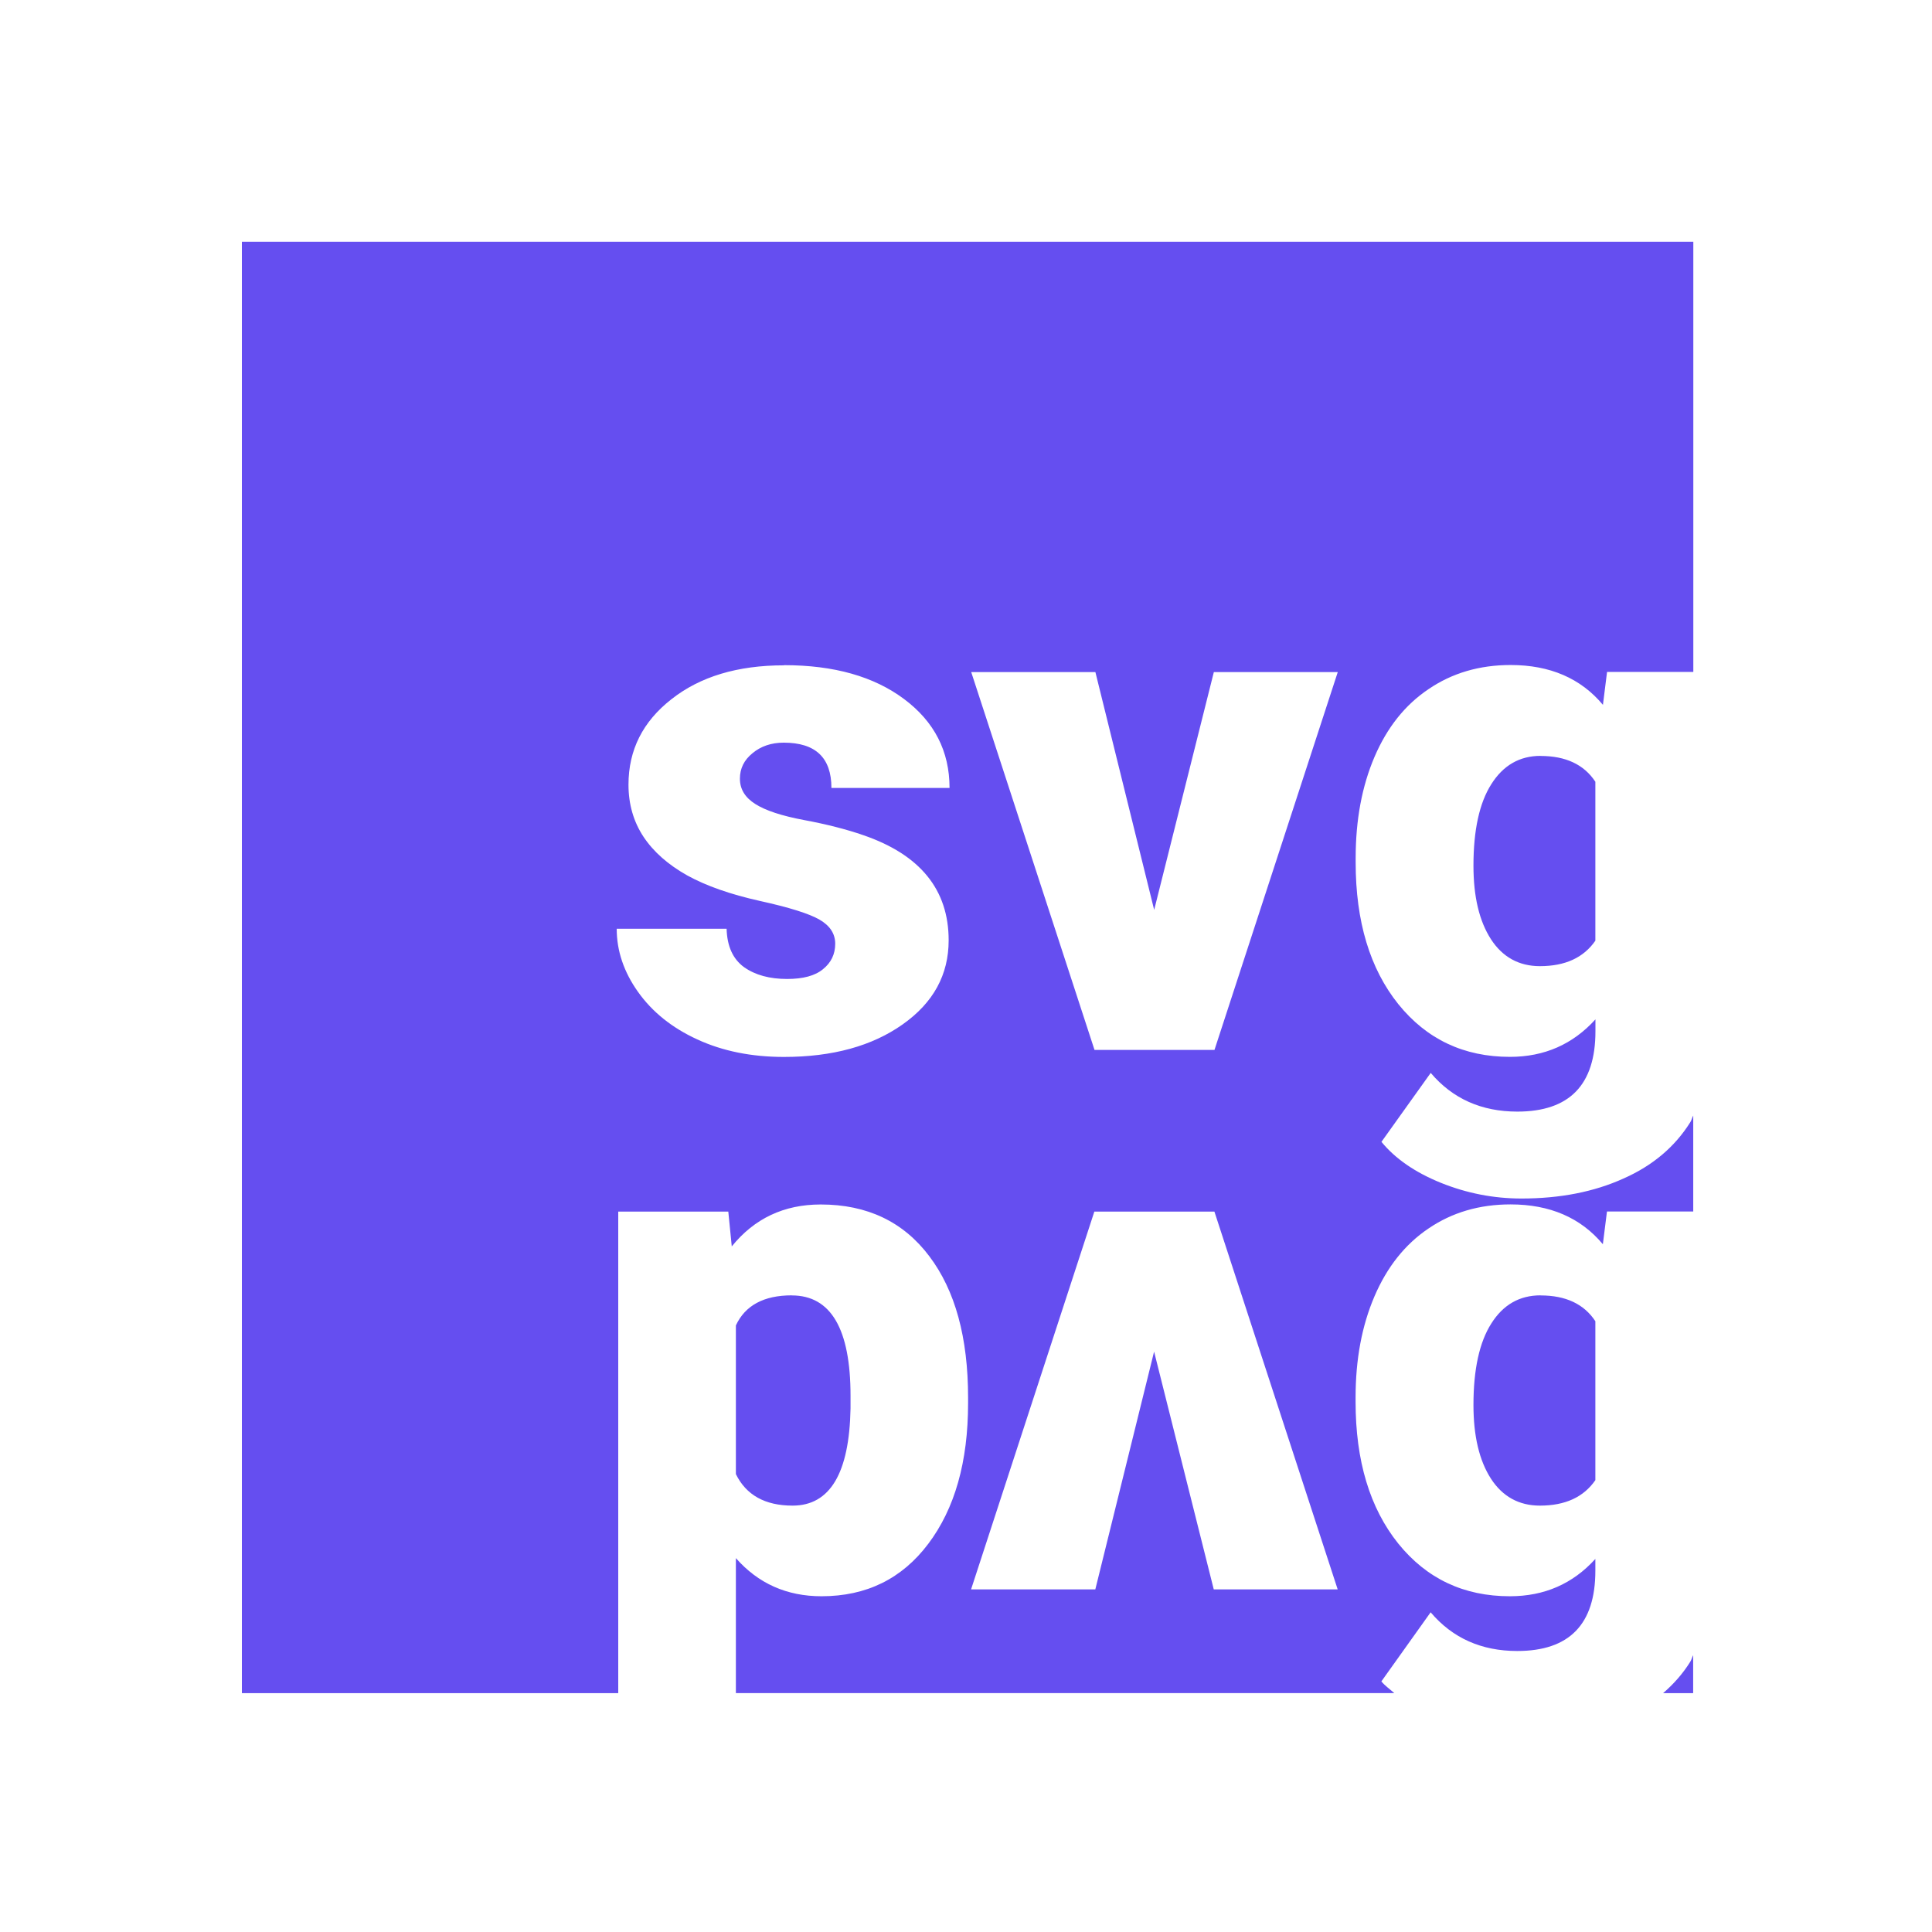 <svg width="24" height="24" version="1.1" viewBox="0 0 6.35 6.35" xmlns="http://www.w3.org/2000/svg">
<style>@keyframes a {from{opacity:0}to{opacity:1}}path{animation:2s ease .5s a}</style>
<path transform="scale(.265)" d="m3 3v18h4.668v-5.973h1.365l0.043 0.432c0.28-0.346 0.647-0.52 1.103-0.52 0.577 0 1.027 0.215 1.348 0.643 0.32 0.424 0.48 1.007 0.48 1.752v0.07c0 0.727-0.165 1.308-0.494 1.744-0.326 0.433-0.767 0.65-1.324 0.65-0.43 0-0.785-0.158-1.062-0.473v1.674h8.166c-0.054-0.048-0.116-0.091-0.16-0.145l0.611-0.857c0.271 0.32 0.63 0.48 1.074 0.48 0.647 0 0.969-0.332 0.969-0.996v-0.146c-0.28 0.309-0.633 0.463-1.06 0.463-0.572 0-1.033-0.218-1.385-0.654-0.352-0.439-0.529-1.025-0.529-1.758v-0.053c0-0.473 0.078-0.89 0.234-1.254 0.156-0.364 0.378-0.645 0.67-0.842 0.292-0.199 0.631-0.299 1.018-0.299 0.488 0 0.87 0.165 1.145 0.494l0.051-0.406h1.07v-1.19c-0.014 0.025-0.02 0.056-0.035 0.08-0.191 0.306-0.466 0.54-0.83 0.701-0.364 0.165-0.786 0.248-1.266 0.248-0.344 0-0.677-0.065-1-0.195-0.32-0.13-0.566-0.3-0.736-0.508l0.611-0.855c0.271 0.32 0.63 0.48 1.074 0.48 0.647 0 0.969-0.332 0.969-0.996v-0.148c-0.28 0.309-0.633 0.465-1.06 0.465-0.572 0-1.033-0.218-1.385-0.654-0.352-0.439-0.529-1.025-0.529-1.758v-0.053c0-0.473 0.078-0.892 0.234-1.256s0.378-0.644 0.67-0.84c0.292-0.199 0.631-0.299 1.018-0.299 0.488 0 0.87 0.165 1.145 0.494l0.051-0.408h1.07v-5.336h-18zm6.725 5.25c0.618 0 1.113 0.14 1.488 0.42 0.375 0.28 0.564 0.647 0.564 1.103h-1.465c0-0.375-0.196-0.562-0.592-0.562-0.153 0-0.283 0.044-0.387 0.131-0.104 0.084-0.156 0.189-0.156 0.316 0 0.13 0.064 0.234 0.191 0.314 0.127 0.081 0.328 0.147 0.605 0.199 0.28 0.052 0.526 0.115 0.736 0.188 0.704 0.242 1.057 0.676 1.057 1.303 0 0.427-0.189 0.774-0.57 1.043-0.378 0.268-0.869 0.404-1.473 0.404-0.401 0-0.76-0.072-1.074-0.217-0.315-0.144-0.56-0.342-0.736-0.59-0.176-0.248-0.264-0.509-0.264-0.783h1.363c0.006 0.217 0.078 0.376 0.217 0.477 0.139 0.098 0.317 0.146 0.533 0.146 0.199 0 0.347-0.04 0.445-0.121 0.101-0.081 0.152-0.186 0.152-0.316 0-0.124-0.065-0.224-0.195-0.299-0.13-0.075-0.377-0.152-0.74-0.232-0.364-0.081-0.664-0.186-0.9-0.316-0.237-0.133-0.419-0.293-0.543-0.48-0.124-0.188-0.186-0.404-0.186-0.646 0-0.43 0.178-0.783 0.533-1.06 0.355-0.28 0.82-0.42 1.395-0.42zm2.32 0.086h1.541l0.729 2.949 0.74-2.949h1.537l-1.529 4.686h-1.488l-1.529-4.686zm7.062 1.039c-0.26 0-0.464 0.118-0.611 0.352-0.147 0.231-0.221 0.568-0.221 1.01 0 0.384 0.072 0.687 0.217 0.912 0.144 0.222 0.348 0.334 0.607 0.334 0.315 0 0.543-0.106 0.688-0.316v-1.971c-0.141-0.214-0.368-0.32-0.68-0.32zm-5.533 5.652h1.488l1.529 4.686h-1.537l-0.74-2.949-0.729 2.949h-1.541l1.529-4.686zm-3.754 1.039c-0.346 0-0.578 0.125-0.693 0.373v1.844c0.127 0.26 0.362 0.391 0.703 0.391 0.465 0 0.704-0.403 0.719-1.205v-0.156c0-0.831-0.244-1.246-0.729-1.246zm9.287 0c-0.26 0-0.464 0.116-0.611 0.35-0.147 0.231-0.221 0.568-0.221 1.01 0 0.384 0.072 0.689 0.217 0.914 0.144 0.222 0.348 0.334 0.607 0.334 0.315 0 0.543-0.106 0.688-0.316v-1.971c-0.141-0.214-0.368-0.32-0.68-0.32zm1.893 4.463c-0.014 0.025-0.02 0.056-0.035 0.08-0.092 0.148-0.206 0.277-0.338 0.391h0.373v-0.471z" fill="#654ef0"/>
</svg>
